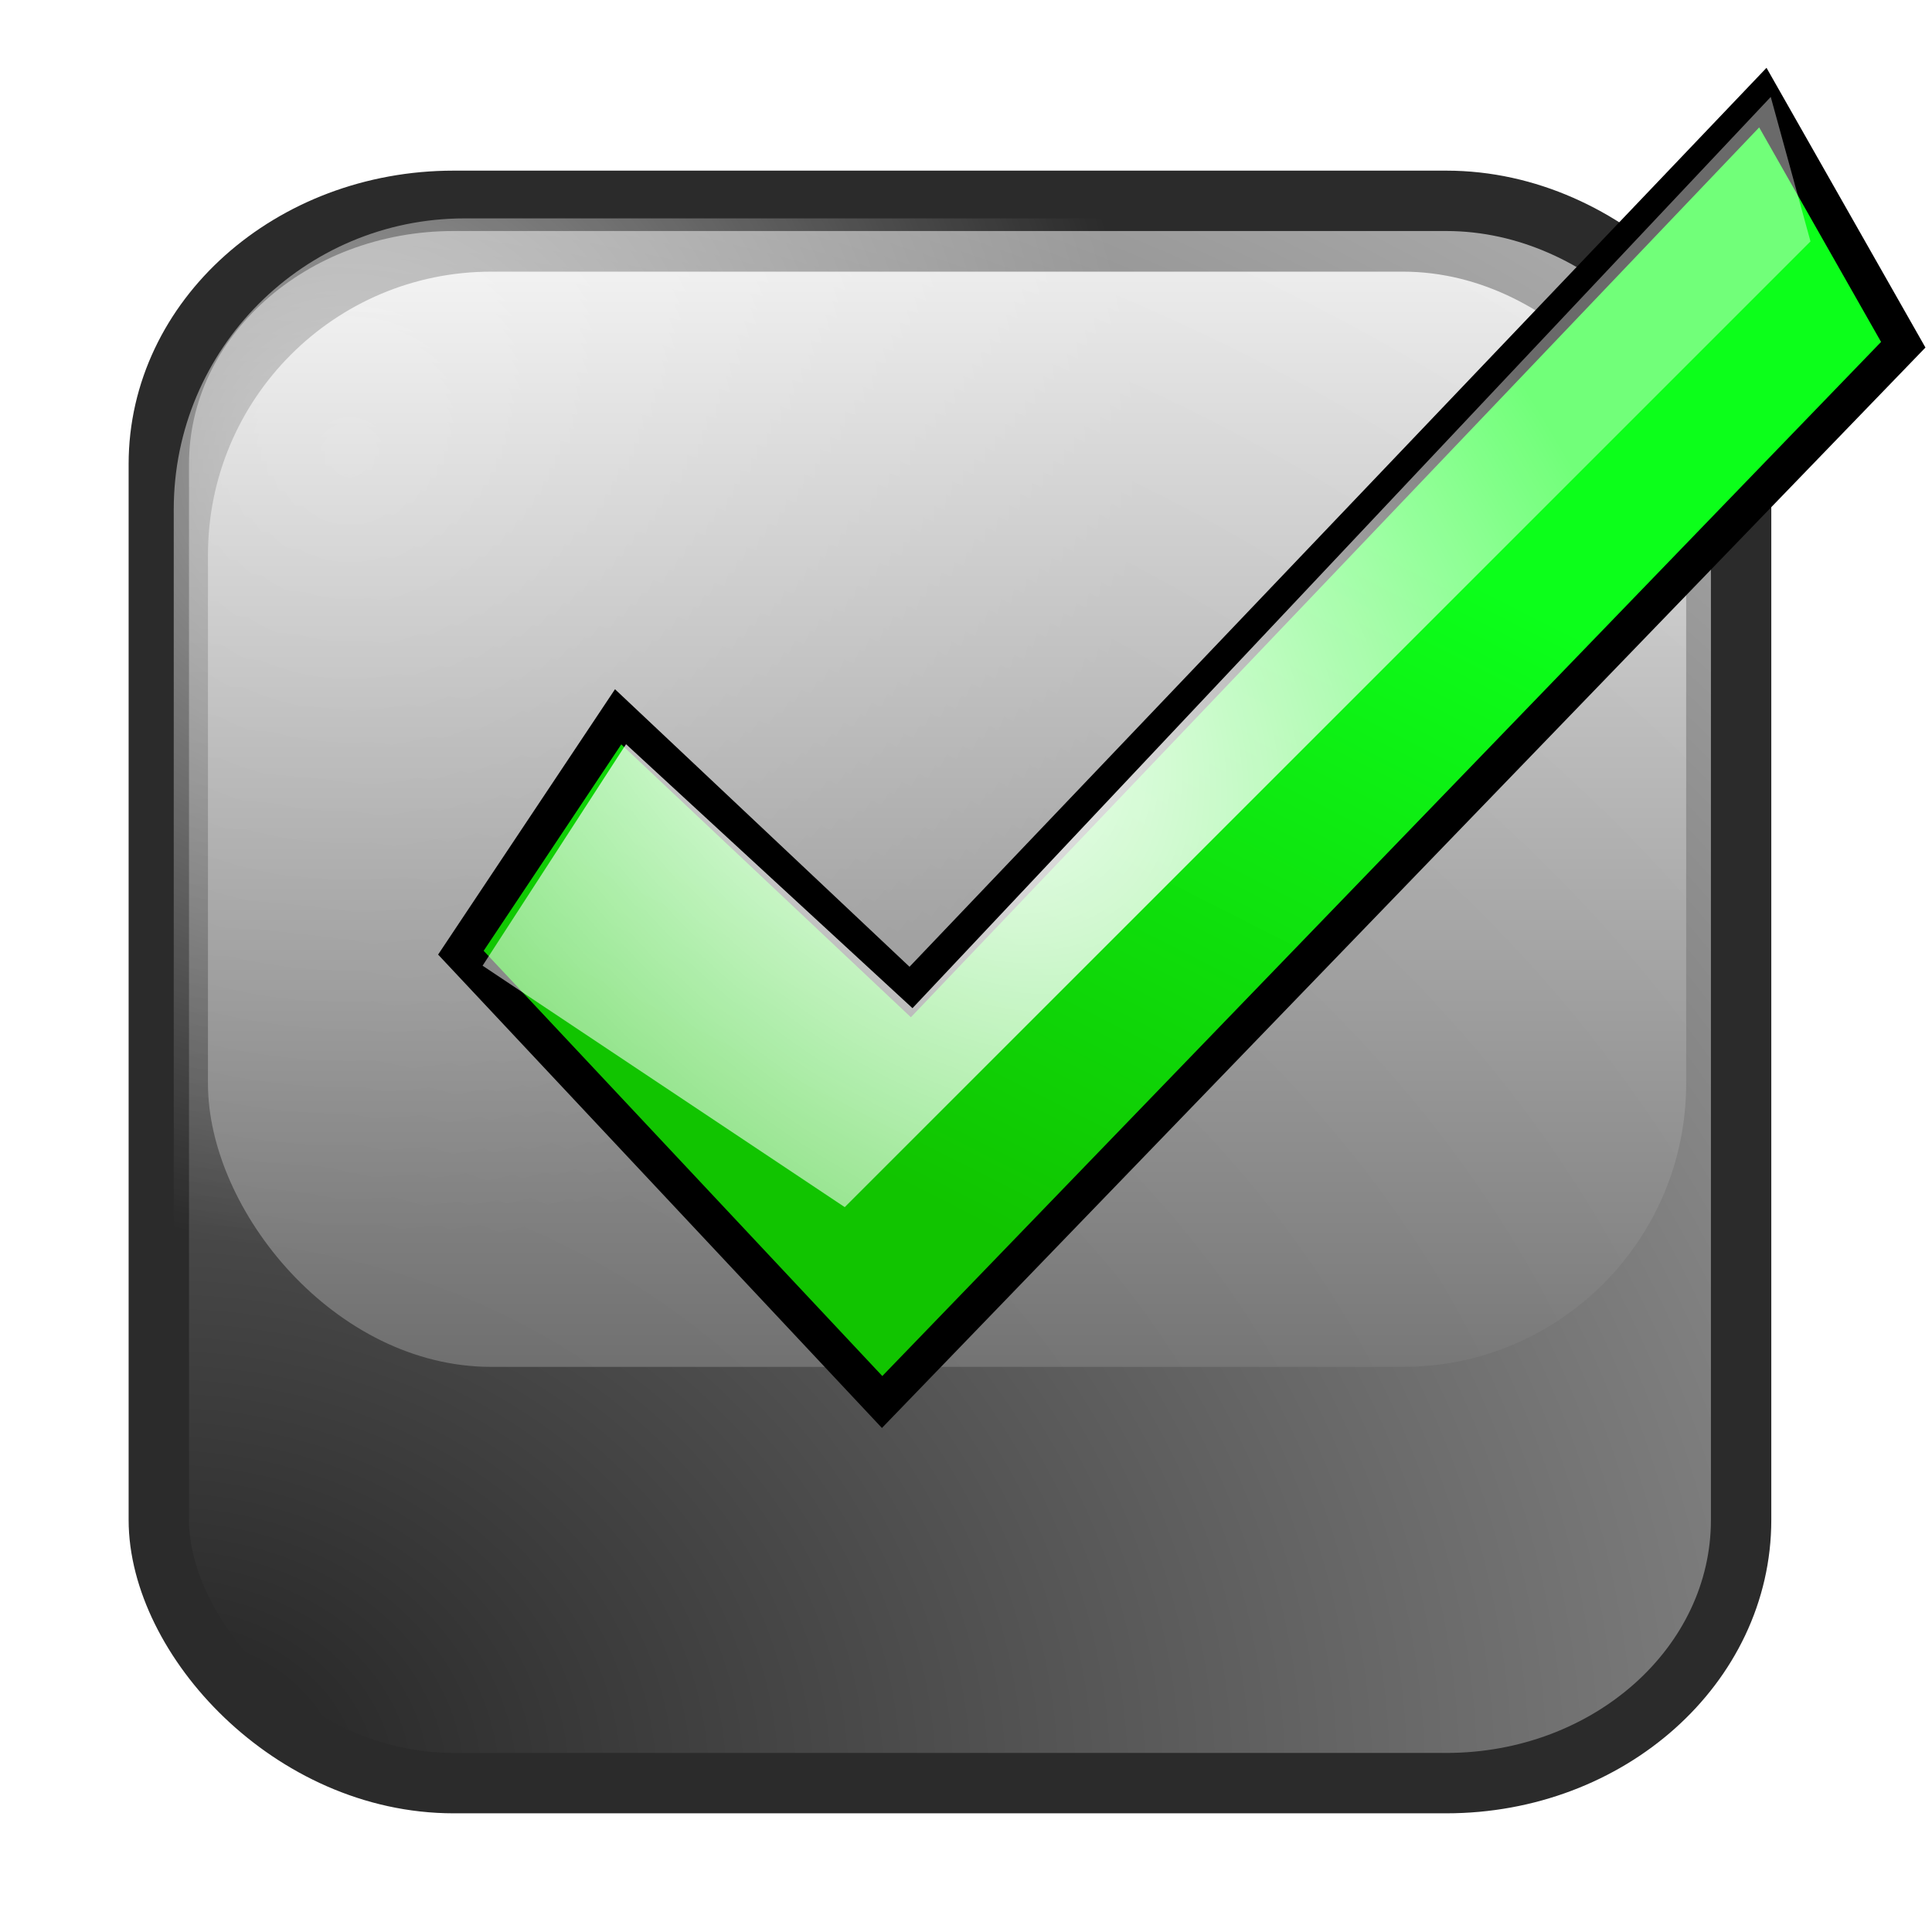<?xml version="1.0" encoding="UTF-8" standalone="no"?>
<!-- Created with Inkscape (http://www.inkscape.org/) -->
<svg
   xmlns:dc="http://purl.org/dc/elements/1.1/"
   xmlns:cc="http://creativecommons.org/ns#"
   xmlns:rdf="http://www.w3.org/1999/02/22-rdf-syntax-ns#"
   xmlns:svg="http://www.w3.org/2000/svg"
   xmlns="http://www.w3.org/2000/svg"
   xmlns:xlink="http://www.w3.org/1999/xlink"
   xmlns:sodipodi="http://sodipodi.sourceforge.net/DTD/sodipodi-0.dtd"
   xmlns:inkscape="http://www.inkscape.org/namespaces/inkscape"
   width="16"
   height="16"
   id="svg2930"
   sodipodi:version="0.32"
   inkscape:version="0.46"
   version="1.0"
   sodipodi:docname="Selenium favicon.svg"
   inkscape:output_extension="org.inkscape.output.svg.inkscape"
   inkscape:export-filename="C:\Documents and Settings\orion.ifland\My Documents\My Pictures\Selenium favicon.png"
   inkscape:export-xdpi="90"
   inkscape:export-ydpi="90">
  <defs
     id="defs2932">
    <linearGradient
       id="linearGradient3593">
      <stop
         style="stop-color:#ffffff;stop-opacity:1;"
         offset="0"
         id="stop3595" />
      <stop
         style="stop-color:#ffffff;stop-opacity:0.417;"
         offset="1"
         id="stop3597" />
    </linearGradient>
    <radialGradient
       inkscape:collect="always"
       xlink:href="#linearGradient3593"
       id="radialGradient3638"
       gradientUnits="userSpaceOnUse"
       gradientTransform="matrix(0.923,1.118,-0.697,0.576,181.115,-528.034)"
       cx="536.922"
       cy="257.299"
       fx="536.922"
       fy="257.299"
       r="201.377" />
    <linearGradient
       id="linearGradient3571">
      <stop
         style="stop-color:#11c400;stop-opacity:1;"
         offset="0"
         id="stop3573" />
      <stop
         style="stop-color:#0bff19;stop-opacity:0.996;"
         offset="1"
         id="stop3575" />
    </linearGradient>
    <linearGradient
       inkscape:collect="always"
       xlink:href="#linearGradient3571"
       id="linearGradient3636"
       gradientUnits="userSpaceOnUse"
       x1="499.983"
       y1="373.983"
       x2="600.942"
       y2="174.813" />
    <filter
       inkscape:collect="always"
       id="filter4131"
       x="-0.279"
       width="1.559"
       y="-0.316"
       height="1.632">
      <feGaussianBlur
         inkscape:collect="always"
         stdDeviation="46.888"
         id="feGaussianBlur4133" />
    </filter>
    <linearGradient
       id="linearGradient3160">
      <stop
         style="stop-color:#4b4b4b;stop-opacity:1;"
         offset="0"
         id="stop3162" />
      <stop
         style="stop-color:#ffffff;stop-opacity:1;"
         offset="1"
         id="stop3164" />
    </linearGradient>
    <linearGradient
       inkscape:collect="always"
       xlink:href="#linearGradient3160"
       id="linearGradient4262"
       gradientUnits="userSpaceOnUse"
       gradientTransform="matrix(3.48,0,0,3.48,-164.722,-124.265)"
       x1="160.795"
       y1="229.549"
       x2="160.795"
       y2="62.1" />
    <linearGradient
       id="linearGradient3605">
      <stop
         style="stop-color:#ffffff;stop-opacity:1;"
         offset="0"
         id="stop3607" />
      <stop
         style="stop-color:#ffffff;stop-opacity:0;"
         offset="1"
         id="stop3609" />
    </linearGradient>
    <radialGradient
       inkscape:collect="always"
       xlink:href="#linearGradient3605"
       id="radialGradient4260"
       gradientUnits="userSpaceOnUse"
       gradientTransform="translate(3.137,4.705)"
       cx="150.554"
       cy="160.698"
       fx="150.554"
       fy="160.698"
       r="312.591" />
    <linearGradient
       id="linearGradient3308">
      <stop
         id="stop3310"
         offset="0"
         style="stop-color:#212121;stop-opacity:1;" />
      <stop
         id="stop3312"
         offset="1"
         style="stop-color:#b8b8b8;stop-opacity:1;" />
    </linearGradient>
    <radialGradient
       inkscape:collect="always"
       xlink:href="#linearGradient3308"
       id="radialGradient4258"
       gradientUnits="userSpaceOnUse"
       gradientTransform="matrix(11.6,-8.917595e-8,7.23316e-8,9.409,-757.867,-1543.827)"
       cx="72.081"
       cy="237.312"
       fx="72.081"
       fy="237.312"
       r="89.824" />
    <inkscape:perspective
       sodipodi:type="inkscape:persp3d"
       inkscape:vp_x="0 : 526.18109 : 1"
       inkscape:vp_y="0 : 1000 : 0"
       inkscape:vp_z="744.09448 : 526.18109 : 1"
       inkscape:persp3d-origin="372.04724 : 350.78739 : 1"
       id="perspective2938" />
    <filter
       inkscape:collect="always"
       id="filter3954"
       x="-0.334"
       width="1.667"
       y="-0.369"
       height="1.738">
      <feGaussianBlur
         inkscape:collect="always"
         stdDeviation="55.996"
         id="feGaussianBlur3956" />
    </filter>
  </defs>
  <sodipodi:namedview
     id="base"
     pagecolor="#ffffff"
     bordercolor="#666666"
     borderopacity="1.0"
     gridtolerance="10000"
     guidetolerance="10"
     objecttolerance="10"
     inkscape:pageopacity="0.0"
     inkscape:pageshadow="2"
     inkscape:zoom="33.75"
     inkscape:cx="8"
     inkscape:cy="8"
     inkscape:document-units="px"
     inkscape:current-layer="g3632"
     showgrid="true"
     inkscape:window-width="1280"
     inkscape:window-height="753"
     inkscape:window-x="-4"
     inkscape:window-y="-4">
    <inkscape:grid
       type="xygrid"
       id="grid2972"
       visible="true"
       enabled="true"
       empspacing="4"
       dotted="false" />
  </sodipodi:namedview>
  <g
     inkscape:label="Layer 1"
     inkscape:groupmode="layer"
     id="layer1">
    <g
       id="g2689"
       transform="matrix(2.0960121e-2,0,0,2.0960121e-2,0.377,0.107)">
      <g
         transform="translate(-33.518,10.381)"
         id="g4248">
        <rect
           style="opacity:1;fill:url(#radialGradient4258);fill-opacity:1;fill-rule:nonzero;stroke:#2b2b2b;stroke-width:23.855;stroke-linecap:butt;stroke-linejoin:miter;marker:none;marker-start:none;marker-mid:none;marker-end:none;stroke-miterlimit:4;stroke-dasharray:none;stroke-dashoffset:0;stroke-opacity:1;visibility:visible;display:inline;overflow:visible;enable-background:accumulate"
           id="rect4250"
           width="625.182"
           height="625.182"
           x="78.281"
           y="63.865"
           ry="104.008"
           rx="116.492" />
        <rect
           style="opacity:0.585;fill:url(#radialGradient4260);fill-opacity:1;fill-rule:nonzero;stroke:none;stroke-width:17.4;stroke-linecap:butt;stroke-linejoin:miter;marker:none;marker-start:none;marker-mid:none;marker-end:none;stroke-miterlimit:4;stroke-dasharray:none;stroke-dashoffset:0;stroke-opacity:1;visibility:visible;display:inline;overflow:visible;enable-background:accumulate"
           id="rect4252"
           width="618.909"
           height="618.908"
           x="84.181"
           y="70.802"
           ry="114.986"
           rx="114.924" />
        <rect
           style="opacity:0.81;fill:url(#linearGradient4262);fill-opacity:1;fill-rule:nonzero;stroke:none;stroke-width:5;stroke-linecap:butt;stroke-linejoin:miter;marker:none;marker-start:none;marker-mid:none;marker-end:none;stroke-miterlimit:4;stroke-dasharray:none;stroke-dashoffset:0;stroke-opacity:1;visibility:visible;display:inline;overflow:visible;enable-background:accumulate"
           id="rect4254"
           width="584.053"
           height="432.736"
           x="97.7"
           y="91.847"
           ry="111.915" />
      </g>
      <g
         transform="matrix(1.415,0,0,1.415,-364.444,-62.998)"
         id="g3632">
        <path
           style="opacity:1;fill:#ffffff;fill-opacity:1;fill-rule:evenodd;stroke:none;stroke-width:10;stroke-linecap:butt;stroke-linejoin:miter;stroke-miterlimit:4;stroke-dasharray:none;stroke-opacity:1;filter:url(#filter4131)"
           d="M 374.205,300.554 L 489.661,433.077 L 732.846,180.868 L 693.639,111.864 L 499.291,317.429 L 418.117,242.528 L 374.205,300.554 z"
           id="path4005"
           sodipodi:nodetypes="ccccccc" />
        <path
           transform="translate(-1.5863522e-6,1.2779415e-6)"
           style="fill:#ffffff;fill-opacity:1;fill-rule:evenodd;stroke:none;stroke-width:10;stroke-linecap:butt;stroke-linejoin:miter;stroke-miterlimit:4;stroke-dasharray:none;stroke-opacity:1;filter:url(#filter3954)"
           d="M 373.539,306.935 L 491.16,432.396 L 776.293,137.174 L 737.086,68.171 L 499.001,317.913 L 417.451,241.068 L 373.539,306.935 z"
           id="path3764"
           sodipodi:nodetypes="ccccccc"
           inkscape:export-xdpi="90"
           inkscape:export-ydpi="90" />
        <path
           style="fill:url(#linearGradient3636);fill-opacity:1;fill-rule:evenodd;stroke:#000000;stroke-width:10;stroke-linecap:butt;stroke-linejoin:miter;stroke-miterlimit:4;stroke-dasharray:none;stroke-opacity:1"
           d="M 373.539,306.935 L 491.16,432.396 L 776.293,137.174 L 737.086,68.171 L 499.001,317.913 L 417.451,241.068 L 373.539,306.935 z"
           id="path3569"
           sodipodi:nodetypes="ccccccc"
           inkscape:export-xdpi="90"
           inkscape:export-ydpi="90" />
        <path
           style="opacity:1;fill:url(#radialGradient3638);fill-opacity:1;fill-rule:evenodd;stroke:none;stroke-width:10;stroke-linecap:butt;stroke-linejoin:miter;stroke-miterlimit:4;stroke-dasharray:none;stroke-opacity:1"
           d="M 379.598,310.569 L 480.722,377.985 L 750.387,108.32 L 739.293,67.977 L 499.639,322.424 L 419.658,248.715 L 379.598,310.569 z"
           id="path3579"
           sodipodi:nodetypes="ccccccc"
           inkscape:export-xdpi="90"
           inkscape:export-ydpi="90" />
      </g>
    </g>
  </g>
</svg>
